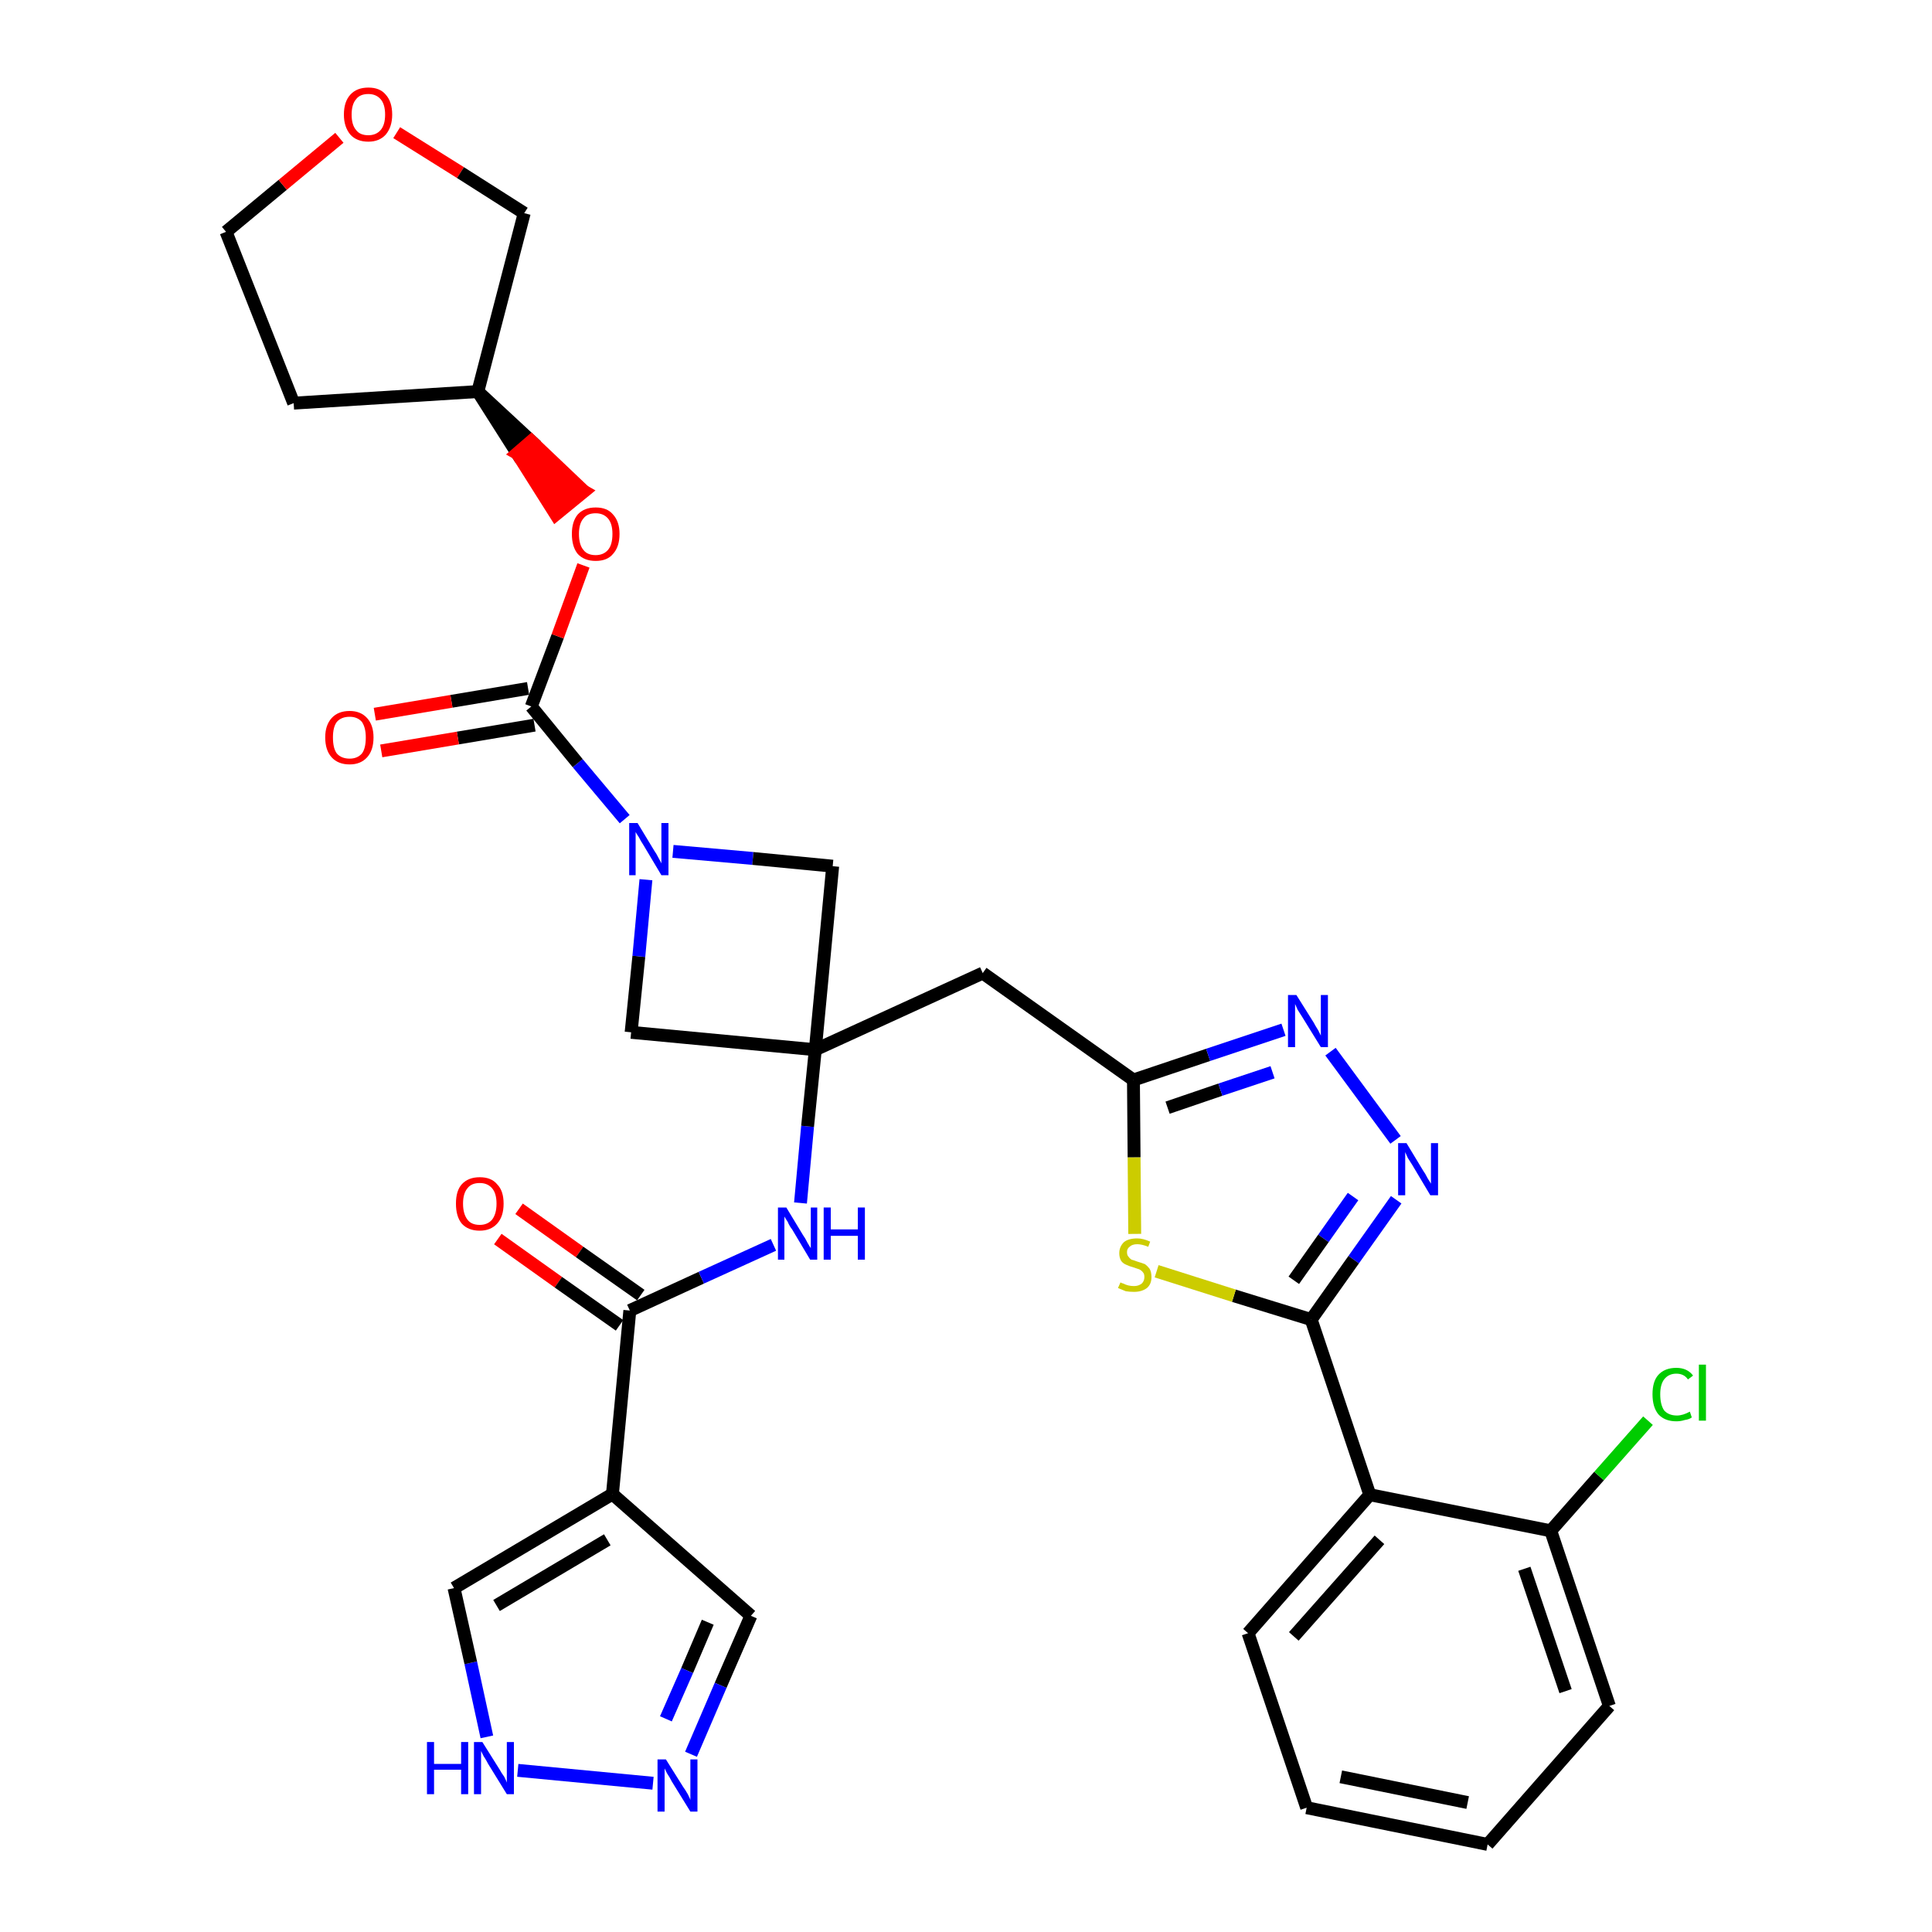 <?xml version='1.0' encoding='iso-8859-1'?>
<svg version='1.1' baseProfile='full'
              xmlns='http://www.w3.org/2000/svg'
                      xmlns:rdkit='http://www.rdkit.org/xml'
                      xmlns:xlink='http://www.w3.org/1999/xlink'
                  xml:space='preserve'
width='300px' height='300px' viewBox='0 0 300 300'>
<!-- END OF HEADER -->
<path class='bond-0 atom-0 atom-1' d='M 77.3,192.4 L 86.7,199.1' style='fill:none;fill-rule:evenodd;stroke:#FF0000;stroke-width:2.0px;stroke-linecap:butt;stroke-linejoin:miter;stroke-opacity:1' />
<path class='bond-0 atom-0 atom-1' d='M 86.7,199.1 L 96.2,205.8' style='fill:none;fill-rule:evenodd;stroke:#000000;stroke-width:2.0px;stroke-linecap:butt;stroke-linejoin:miter;stroke-opacity:1' />
<path class='bond-0 atom-0 atom-1' d='M 80.6,187.7 L 90.0,194.4' style='fill:none;fill-rule:evenodd;stroke:#FF0000;stroke-width:2.0px;stroke-linecap:butt;stroke-linejoin:miter;stroke-opacity:1' />
<path class='bond-0 atom-0 atom-1' d='M 90.0,194.4 L 99.5,201.1' style='fill:none;fill-rule:evenodd;stroke:#000000;stroke-width:2.0px;stroke-linecap:butt;stroke-linejoin:miter;stroke-opacity:1' />
<path class='bond-1 atom-1 atom-2' d='M 97.8,203.5 L 108.9,198.4' style='fill:none;fill-rule:evenodd;stroke:#000000;stroke-width:2.0px;stroke-linecap:butt;stroke-linejoin:miter;stroke-opacity:1' />
<path class='bond-1 atom-1 atom-2' d='M 108.9,198.4 L 120.1,193.3' style='fill:none;fill-rule:evenodd;stroke:#0000FF;stroke-width:2.0px;stroke-linecap:butt;stroke-linejoin:miter;stroke-opacity:1' />
<path class='bond-27 atom-1 atom-28' d='M 97.8,203.5 L 95.1,232.0' style='fill:none;fill-rule:evenodd;stroke:#000000;stroke-width:2.0px;stroke-linecap:butt;stroke-linejoin:miter;stroke-opacity:1' />
<path class='bond-2 atom-2 atom-3' d='M 124.3,186.8 L 125.4,174.9' style='fill:none;fill-rule:evenodd;stroke:#0000FF;stroke-width:2.0px;stroke-linecap:butt;stroke-linejoin:miter;stroke-opacity:1' />
<path class='bond-2 atom-2 atom-3' d='M 125.4,174.9 L 126.6,163.0' style='fill:none;fill-rule:evenodd;stroke:#000000;stroke-width:2.0px;stroke-linecap:butt;stroke-linejoin:miter;stroke-opacity:1' />
<path class='bond-3 atom-3 atom-4' d='M 126.6,163.0 L 152.6,151.1' style='fill:none;fill-rule:evenodd;stroke:#000000;stroke-width:2.0px;stroke-linecap:butt;stroke-linejoin:miter;stroke-opacity:1' />
<path class='bond-16 atom-3 atom-17' d='M 126.6,163.0 L 98.0,160.3' style='fill:none;fill-rule:evenodd;stroke:#000000;stroke-width:2.0px;stroke-linecap:butt;stroke-linejoin:miter;stroke-opacity:1' />
<path class='bond-32 atom-27 atom-3' d='M 129.3,134.5 L 126.6,163.0' style='fill:none;fill-rule:evenodd;stroke:#000000;stroke-width:2.0px;stroke-linecap:butt;stroke-linejoin:miter;stroke-opacity:1' />
<path class='bond-4 atom-4 atom-5' d='M 152.6,151.1 L 176.0,167.7' style='fill:none;fill-rule:evenodd;stroke:#000000;stroke-width:2.0px;stroke-linecap:butt;stroke-linejoin:miter;stroke-opacity:1' />
<path class='bond-5 atom-5 atom-6' d='M 176.0,167.7 L 187.6,163.8' style='fill:none;fill-rule:evenodd;stroke:#000000;stroke-width:2.0px;stroke-linecap:butt;stroke-linejoin:miter;stroke-opacity:1' />
<path class='bond-5 atom-5 atom-6' d='M 187.6,163.8 L 199.3,159.9' style='fill:none;fill-rule:evenodd;stroke:#0000FF;stroke-width:2.0px;stroke-linecap:butt;stroke-linejoin:miter;stroke-opacity:1' />
<path class='bond-5 atom-5 atom-6' d='M 181.3,172.0 L 189.5,169.2' style='fill:none;fill-rule:evenodd;stroke:#000000;stroke-width:2.0px;stroke-linecap:butt;stroke-linejoin:miter;stroke-opacity:1' />
<path class='bond-5 atom-5 atom-6' d='M 189.5,169.2 L 197.6,166.5' style='fill:none;fill-rule:evenodd;stroke:#0000FF;stroke-width:2.0px;stroke-linecap:butt;stroke-linejoin:miter;stroke-opacity:1' />
<path class='bond-34 atom-16 atom-5' d='M 176.2,191.6 L 176.1,179.7' style='fill:none;fill-rule:evenodd;stroke:#CCCC00;stroke-width:2.0px;stroke-linecap:butt;stroke-linejoin:miter;stroke-opacity:1' />
<path class='bond-34 atom-16 atom-5' d='M 176.1,179.7 L 176.0,167.7' style='fill:none;fill-rule:evenodd;stroke:#000000;stroke-width:2.0px;stroke-linecap:butt;stroke-linejoin:miter;stroke-opacity:1' />
<path class='bond-6 atom-6 atom-7' d='M 206.6,163.3 L 216.7,177.0' style='fill:none;fill-rule:evenodd;stroke:#0000FF;stroke-width:2.0px;stroke-linecap:butt;stroke-linejoin:miter;stroke-opacity:1' />
<path class='bond-7 atom-7 atom-8' d='M 216.8,186.3 L 210.2,195.6' style='fill:none;fill-rule:evenodd;stroke:#0000FF;stroke-width:2.0px;stroke-linecap:butt;stroke-linejoin:miter;stroke-opacity:1' />
<path class='bond-7 atom-7 atom-8' d='M 210.2,195.6 L 203.6,204.9' style='fill:none;fill-rule:evenodd;stroke:#000000;stroke-width:2.0px;stroke-linecap:butt;stroke-linejoin:miter;stroke-opacity:1' />
<path class='bond-7 atom-7 atom-8' d='M 210.1,185.8 L 205.5,192.3' style='fill:none;fill-rule:evenodd;stroke:#0000FF;stroke-width:2.0px;stroke-linecap:butt;stroke-linejoin:miter;stroke-opacity:1' />
<path class='bond-7 atom-7 atom-8' d='M 205.5,192.3 L 200.9,198.8' style='fill:none;fill-rule:evenodd;stroke:#000000;stroke-width:2.0px;stroke-linecap:butt;stroke-linejoin:miter;stroke-opacity:1' />
<path class='bond-8 atom-8 atom-9' d='M 203.6,204.9 L 212.7,232.1' style='fill:none;fill-rule:evenodd;stroke:#000000;stroke-width:2.0px;stroke-linecap:butt;stroke-linejoin:miter;stroke-opacity:1' />
<path class='bond-15 atom-8 atom-16' d='M 203.6,204.9 L 191.6,201.2' style='fill:none;fill-rule:evenodd;stroke:#000000;stroke-width:2.0px;stroke-linecap:butt;stroke-linejoin:miter;stroke-opacity:1' />
<path class='bond-15 atom-8 atom-16' d='M 191.6,201.2 L 179.6,197.4' style='fill:none;fill-rule:evenodd;stroke:#CCCC00;stroke-width:2.0px;stroke-linecap:butt;stroke-linejoin:miter;stroke-opacity:1' />
<path class='bond-9 atom-9 atom-10' d='M 212.7,232.1 L 193.8,253.6' style='fill:none;fill-rule:evenodd;stroke:#000000;stroke-width:2.0px;stroke-linecap:butt;stroke-linejoin:miter;stroke-opacity:1' />
<path class='bond-9 atom-9 atom-10' d='M 214.2,239.1 L 200.9,254.1' style='fill:none;fill-rule:evenodd;stroke:#000000;stroke-width:2.0px;stroke-linecap:butt;stroke-linejoin:miter;stroke-opacity:1' />
<path class='bond-36 atom-14 atom-9' d='M 240.8,237.7 L 212.7,232.1' style='fill:none;fill-rule:evenodd;stroke:#000000;stroke-width:2.0px;stroke-linecap:butt;stroke-linejoin:miter;stroke-opacity:1' />
<path class='bond-10 atom-10 atom-11' d='M 193.8,253.6 L 202.9,280.7' style='fill:none;fill-rule:evenodd;stroke:#000000;stroke-width:2.0px;stroke-linecap:butt;stroke-linejoin:miter;stroke-opacity:1' />
<path class='bond-11 atom-11 atom-12' d='M 202.9,280.7 L 231.0,286.4' style='fill:none;fill-rule:evenodd;stroke:#000000;stroke-width:2.0px;stroke-linecap:butt;stroke-linejoin:miter;stroke-opacity:1' />
<path class='bond-11 atom-11 atom-12' d='M 208.2,275.9 L 227.9,279.9' style='fill:none;fill-rule:evenodd;stroke:#000000;stroke-width:2.0px;stroke-linecap:butt;stroke-linejoin:miter;stroke-opacity:1' />
<path class='bond-12 atom-12 atom-13' d='M 231.0,286.4 L 249.9,264.9' style='fill:none;fill-rule:evenodd;stroke:#000000;stroke-width:2.0px;stroke-linecap:butt;stroke-linejoin:miter;stroke-opacity:1' />
<path class='bond-13 atom-13 atom-14' d='M 249.9,264.9 L 240.8,237.7' style='fill:none;fill-rule:evenodd;stroke:#000000;stroke-width:2.0px;stroke-linecap:butt;stroke-linejoin:miter;stroke-opacity:1' />
<path class='bond-13 atom-13 atom-14' d='M 243.1,262.6 L 236.7,243.6' style='fill:none;fill-rule:evenodd;stroke:#000000;stroke-width:2.0px;stroke-linecap:butt;stroke-linejoin:miter;stroke-opacity:1' />
<path class='bond-14 atom-14 atom-15' d='M 240.8,237.7 L 248.3,229.2' style='fill:none;fill-rule:evenodd;stroke:#000000;stroke-width:2.0px;stroke-linecap:butt;stroke-linejoin:miter;stroke-opacity:1' />
<path class='bond-14 atom-14 atom-15' d='M 248.3,229.2 L 255.9,220.6' style='fill:none;fill-rule:evenodd;stroke:#00CC00;stroke-width:2.0px;stroke-linecap:butt;stroke-linejoin:miter;stroke-opacity:1' />
<path class='bond-17 atom-17 atom-18' d='M 98.0,160.3 L 99.2,148.5' style='fill:none;fill-rule:evenodd;stroke:#000000;stroke-width:2.0px;stroke-linecap:butt;stroke-linejoin:miter;stroke-opacity:1' />
<path class='bond-17 atom-17 atom-18' d='M 99.2,148.5 L 100.3,136.6' style='fill:none;fill-rule:evenodd;stroke:#0000FF;stroke-width:2.0px;stroke-linecap:butt;stroke-linejoin:miter;stroke-opacity:1' />
<path class='bond-18 atom-18 atom-19' d='M 97.0,127.2 L 89.7,118.5' style='fill:none;fill-rule:evenodd;stroke:#0000FF;stroke-width:2.0px;stroke-linecap:butt;stroke-linejoin:miter;stroke-opacity:1' />
<path class='bond-18 atom-18 atom-19' d='M 89.7,118.5 L 82.5,109.7' style='fill:none;fill-rule:evenodd;stroke:#000000;stroke-width:2.0px;stroke-linecap:butt;stroke-linejoin:miter;stroke-opacity:1' />
<path class='bond-26 atom-18 atom-27' d='M 104.5,132.2 L 116.9,133.3' style='fill:none;fill-rule:evenodd;stroke:#0000FF;stroke-width:2.0px;stroke-linecap:butt;stroke-linejoin:miter;stroke-opacity:1' />
<path class='bond-26 atom-18 atom-27' d='M 116.9,133.3 L 129.3,134.5' style='fill:none;fill-rule:evenodd;stroke:#000000;stroke-width:2.0px;stroke-linecap:butt;stroke-linejoin:miter;stroke-opacity:1' />
<path class='bond-19 atom-19 atom-20' d='M 82.0,106.9 L 70.1,108.9' style='fill:none;fill-rule:evenodd;stroke:#000000;stroke-width:2.0px;stroke-linecap:butt;stroke-linejoin:miter;stroke-opacity:1' />
<path class='bond-19 atom-19 atom-20' d='M 70.1,108.9 L 58.2,110.9' style='fill:none;fill-rule:evenodd;stroke:#FF0000;stroke-width:2.0px;stroke-linecap:butt;stroke-linejoin:miter;stroke-opacity:1' />
<path class='bond-19 atom-19 atom-20' d='M 83.0,112.6 L 71.1,114.6' style='fill:none;fill-rule:evenodd;stroke:#000000;stroke-width:2.0px;stroke-linecap:butt;stroke-linejoin:miter;stroke-opacity:1' />
<path class='bond-19 atom-19 atom-20' d='M 71.1,114.6 L 59.2,116.6' style='fill:none;fill-rule:evenodd;stroke:#FF0000;stroke-width:2.0px;stroke-linecap:butt;stroke-linejoin:miter;stroke-opacity:1' />
<path class='bond-20 atom-19 atom-21' d='M 82.5,109.7 L 86.6,98.8' style='fill:none;fill-rule:evenodd;stroke:#000000;stroke-width:2.0px;stroke-linecap:butt;stroke-linejoin:miter;stroke-opacity:1' />
<path class='bond-20 atom-19 atom-21' d='M 86.6,98.8 L 90.6,87.8' style='fill:none;fill-rule:evenodd;stroke:#FF0000;stroke-width:2.0px;stroke-linecap:butt;stroke-linejoin:miter;stroke-opacity:1' />
<path class='bond-21 atom-22 atom-21' d='M 74.2,60.8 L 80.3,70.4 L 82.5,68.5 Z' style='fill:#000000;fill-rule:evenodd;fill-opacity:1;stroke:#000000;stroke-width:2.0px;stroke-linecap:butt;stroke-linejoin:miter;stroke-opacity:1;' />
<path class='bond-21 atom-22 atom-21' d='M 80.3,70.4 L 90.7,76.3 L 86.3,79.9 Z' style='fill:#FF0000;fill-rule:evenodd;fill-opacity:1;stroke:#FF0000;stroke-width:2.0px;stroke-linecap:butt;stroke-linejoin:miter;stroke-opacity:1;' />
<path class='bond-21 atom-22 atom-21' d='M 80.3,70.4 L 82.5,68.5 L 90.7,76.3 Z' style='fill:#FF0000;fill-rule:evenodd;fill-opacity:1;stroke:#FF0000;stroke-width:2.0px;stroke-linecap:butt;stroke-linejoin:miter;stroke-opacity:1;' />
<path class='bond-22 atom-22 atom-23' d='M 74.2,60.8 L 45.6,62.6' style='fill:none;fill-rule:evenodd;stroke:#000000;stroke-width:2.0px;stroke-linecap:butt;stroke-linejoin:miter;stroke-opacity:1' />
<path class='bond-35 atom-26 atom-22' d='M 81.4,33.1 L 74.2,60.8' style='fill:none;fill-rule:evenodd;stroke:#000000;stroke-width:2.0px;stroke-linecap:butt;stroke-linejoin:miter;stroke-opacity:1' />
<path class='bond-23 atom-23 atom-24' d='M 45.6,62.6 L 35.1,36.0' style='fill:none;fill-rule:evenodd;stroke:#000000;stroke-width:2.0px;stroke-linecap:butt;stroke-linejoin:miter;stroke-opacity:1' />
<path class='bond-24 atom-24 atom-25' d='M 35.1,36.0 L 43.9,28.7' style='fill:none;fill-rule:evenodd;stroke:#000000;stroke-width:2.0px;stroke-linecap:butt;stroke-linejoin:miter;stroke-opacity:1' />
<path class='bond-24 atom-24 atom-25' d='M 43.9,28.7 L 52.7,21.4' style='fill:none;fill-rule:evenodd;stroke:#FF0000;stroke-width:2.0px;stroke-linecap:butt;stroke-linejoin:miter;stroke-opacity:1' />
<path class='bond-25 atom-25 atom-26' d='M 61.6,20.6 L 71.5,26.8' style='fill:none;fill-rule:evenodd;stroke:#FF0000;stroke-width:2.0px;stroke-linecap:butt;stroke-linejoin:miter;stroke-opacity:1' />
<path class='bond-25 atom-25 atom-26' d='M 71.5,26.8 L 81.4,33.1' style='fill:none;fill-rule:evenodd;stroke:#000000;stroke-width:2.0px;stroke-linecap:butt;stroke-linejoin:miter;stroke-opacity:1' />
<path class='bond-28 atom-28 atom-29' d='M 95.1,232.0 L 116.6,250.9' style='fill:none;fill-rule:evenodd;stroke:#000000;stroke-width:2.0px;stroke-linecap:butt;stroke-linejoin:miter;stroke-opacity:1' />
<path class='bond-33 atom-32 atom-28' d='M 70.5,246.6 L 95.1,232.0' style='fill:none;fill-rule:evenodd;stroke:#000000;stroke-width:2.0px;stroke-linecap:butt;stroke-linejoin:miter;stroke-opacity:1' />
<path class='bond-33 atom-32 atom-28' d='M 77.1,249.3 L 94.3,239.1' style='fill:none;fill-rule:evenodd;stroke:#000000;stroke-width:2.0px;stroke-linecap:butt;stroke-linejoin:miter;stroke-opacity:1' />
<path class='bond-29 atom-29 atom-30' d='M 116.6,250.9 L 111.9,261.7' style='fill:none;fill-rule:evenodd;stroke:#000000;stroke-width:2.0px;stroke-linecap:butt;stroke-linejoin:miter;stroke-opacity:1' />
<path class='bond-29 atom-29 atom-30' d='M 111.9,261.7 L 107.3,272.4' style='fill:none;fill-rule:evenodd;stroke:#0000FF;stroke-width:2.0px;stroke-linecap:butt;stroke-linejoin:miter;stroke-opacity:1' />
<path class='bond-29 atom-29 atom-30' d='M 109.9,251.9 L 106.7,259.4' style='fill:none;fill-rule:evenodd;stroke:#000000;stroke-width:2.0px;stroke-linecap:butt;stroke-linejoin:miter;stroke-opacity:1' />
<path class='bond-29 atom-29 atom-30' d='M 106.7,259.4 L 103.4,266.9' style='fill:none;fill-rule:evenodd;stroke:#0000FF;stroke-width:2.0px;stroke-linecap:butt;stroke-linejoin:miter;stroke-opacity:1' />
<path class='bond-30 atom-30 atom-31' d='M 101.4,276.9 L 80.4,274.9' style='fill:none;fill-rule:evenodd;stroke:#0000FF;stroke-width:2.0px;stroke-linecap:butt;stroke-linejoin:miter;stroke-opacity:1' />
<path class='bond-31 atom-31 atom-32' d='M 75.6,269.7 L 73.1,258.2' style='fill:none;fill-rule:evenodd;stroke:#0000FF;stroke-width:2.0px;stroke-linecap:butt;stroke-linejoin:miter;stroke-opacity:1' />
<path class='bond-31 atom-31 atom-32' d='M 73.1,258.2 L 70.5,246.6' style='fill:none;fill-rule:evenodd;stroke:#000000;stroke-width:2.0px;stroke-linecap:butt;stroke-linejoin:miter;stroke-opacity:1' />
<path  class='atom-0' d='M 70.8 186.9
Q 70.8 184.9, 71.7 183.9
Q 72.7 182.8, 74.5 182.8
Q 76.3 182.8, 77.2 183.9
Q 78.2 184.9, 78.2 186.9
Q 78.2 188.9, 77.2 190.0
Q 76.2 191.1, 74.5 191.1
Q 72.7 191.1, 71.7 190.0
Q 70.8 188.9, 70.8 186.9
M 74.5 190.2
Q 75.7 190.2, 76.4 189.4
Q 77.1 188.5, 77.1 186.9
Q 77.1 185.3, 76.4 184.5
Q 75.7 183.7, 74.5 183.7
Q 73.2 183.7, 72.6 184.5
Q 71.9 185.3, 71.9 186.9
Q 71.9 188.5, 72.6 189.4
Q 73.2 190.2, 74.5 190.2
' fill='#FF0000'/>
<path  class='atom-2' d='M 122.1 187.5
L 124.7 191.8
Q 125.0 192.2, 125.4 193.0
Q 125.8 193.7, 125.9 193.8
L 125.9 187.5
L 126.9 187.5
L 126.9 195.6
L 125.8 195.6
L 123.0 190.9
Q 122.6 190.4, 122.3 189.7
Q 121.9 189.1, 121.8 188.9
L 121.8 195.6
L 120.8 195.6
L 120.8 187.5
L 122.1 187.5
' fill='#0000FF'/>
<path  class='atom-2' d='M 127.9 187.5
L 129.0 187.5
L 129.0 190.9
L 133.2 190.9
L 133.2 187.5
L 134.3 187.5
L 134.3 195.6
L 133.2 195.6
L 133.2 191.9
L 129.0 191.9
L 129.0 195.6
L 127.9 195.6
L 127.9 187.5
' fill='#0000FF'/>
<path  class='atom-6' d='M 201.3 154.5
L 204.0 158.8
Q 204.2 159.2, 204.7 160.0
Q 205.1 160.8, 205.1 160.8
L 205.1 154.5
L 206.2 154.5
L 206.2 162.6
L 205.1 162.6
L 202.2 157.9
Q 201.9 157.4, 201.5 156.8
Q 201.2 156.1, 201.1 155.9
L 201.1 162.6
L 200.0 162.6
L 200.0 154.5
L 201.3 154.5
' fill='#0000FF'/>
<path  class='atom-7' d='M 218.4 177.5
L 221.0 181.8
Q 221.3 182.2, 221.7 183.0
Q 222.2 183.8, 222.2 183.8
L 222.2 177.5
L 223.3 177.5
L 223.3 185.6
L 222.1 185.6
L 219.3 180.9
Q 219.0 180.4, 218.6 179.8
Q 218.3 179.1, 218.2 178.9
L 218.2 185.6
L 217.1 185.6
L 217.1 177.5
L 218.4 177.5
' fill='#0000FF'/>
<path  class='atom-15' d='M 256.6 216.5
Q 256.6 214.5, 257.5 213.5
Q 258.5 212.4, 260.3 212.4
Q 262.0 212.4, 262.9 213.6
L 262.1 214.2
Q 261.5 213.3, 260.3 213.3
Q 259.1 213.3, 258.4 214.2
Q 257.8 215.0, 257.8 216.5
Q 257.8 218.1, 258.4 219.0
Q 259.1 219.8, 260.4 219.8
Q 261.3 219.8, 262.4 219.2
L 262.7 220.1
Q 262.3 220.4, 261.6 220.5
Q 261.0 220.7, 260.3 220.7
Q 258.5 220.7, 257.5 219.6
Q 256.6 218.5, 256.6 216.5
' fill='#00CC00'/>
<path  class='atom-15' d='M 263.8 211.9
L 264.9 211.9
L 264.9 220.6
L 263.8 220.6
L 263.8 211.9
' fill='#00CC00'/>
<path  class='atom-16' d='M 174.0 199.1
Q 174.0 199.2, 174.4 199.3
Q 174.8 199.5, 175.2 199.6
Q 175.6 199.7, 176.1 199.7
Q 176.8 199.7, 177.3 199.3
Q 177.7 198.9, 177.7 198.3
Q 177.7 197.8, 177.5 197.6
Q 177.3 197.3, 176.9 197.1
Q 176.6 197.0, 176.0 196.8
Q 175.3 196.6, 174.9 196.4
Q 174.4 196.2, 174.1 195.8
Q 173.8 195.3, 173.8 194.6
Q 173.8 193.6, 174.5 192.9
Q 175.2 192.3, 176.6 192.3
Q 177.5 192.3, 178.6 192.8
L 178.3 193.6
Q 177.3 193.2, 176.6 193.2
Q 175.8 193.2, 175.4 193.6
Q 175.0 193.9, 175.0 194.4
Q 175.0 194.9, 175.2 195.1
Q 175.4 195.4, 175.7 195.6
Q 176.1 195.7, 176.6 195.9
Q 177.3 196.1, 177.8 196.3
Q 178.2 196.6, 178.5 197.0
Q 178.8 197.5, 178.8 198.3
Q 178.8 199.4, 178.1 200.0
Q 177.3 200.6, 176.1 200.6
Q 175.4 200.6, 174.8 200.5
Q 174.3 200.3, 173.6 200.0
L 174.0 199.1
' fill='#CCCC00'/>
<path  class='atom-18' d='M 99.0 127.8
L 101.6 132.1
Q 101.9 132.5, 102.3 133.3
Q 102.7 134.0, 102.7 134.1
L 102.7 127.8
L 103.8 127.8
L 103.8 135.9
L 102.7 135.9
L 99.9 131.2
Q 99.5 130.6, 99.2 130.0
Q 98.8 129.4, 98.7 129.2
L 98.7 135.9
L 97.7 135.9
L 97.7 127.8
L 99.0 127.8
' fill='#0000FF'/>
<path  class='atom-20' d='M 50.5 114.5
Q 50.5 112.6, 51.5 111.5
Q 52.5 110.4, 54.3 110.4
Q 56.0 110.4, 57.0 111.5
Q 58.0 112.6, 58.0 114.5
Q 58.0 116.5, 57.0 117.6
Q 56.0 118.7, 54.3 118.7
Q 52.5 118.7, 51.5 117.6
Q 50.5 116.5, 50.5 114.5
M 54.3 117.8
Q 55.5 117.8, 56.2 117.0
Q 56.8 116.2, 56.8 114.5
Q 56.8 113.0, 56.2 112.1
Q 55.5 111.3, 54.3 111.3
Q 53.0 111.3, 52.3 112.1
Q 51.7 112.9, 51.7 114.5
Q 51.7 116.2, 52.3 117.0
Q 53.0 117.8, 54.3 117.8
' fill='#FF0000'/>
<path  class='atom-21' d='M 88.8 82.9
Q 88.8 81.0, 89.7 79.9
Q 90.7 78.8, 92.5 78.8
Q 94.3 78.8, 95.2 79.9
Q 96.2 81.0, 96.2 82.9
Q 96.2 84.9, 95.2 86.0
Q 94.3 87.1, 92.5 87.1
Q 90.7 87.1, 89.7 86.0
Q 88.8 84.9, 88.8 82.9
M 92.5 86.2
Q 93.7 86.2, 94.4 85.4
Q 95.1 84.6, 95.1 82.9
Q 95.1 81.3, 94.4 80.5
Q 93.7 79.7, 92.5 79.7
Q 91.2 79.7, 90.6 80.5
Q 89.9 81.3, 89.9 82.9
Q 89.9 84.6, 90.6 85.4
Q 91.2 86.2, 92.5 86.2
' fill='#FF0000'/>
<path  class='atom-25' d='M 53.4 17.8
Q 53.4 15.8, 54.4 14.7
Q 55.4 13.6, 57.2 13.6
Q 59.0 13.6, 59.9 14.7
Q 60.9 15.8, 60.9 17.8
Q 60.9 19.7, 59.9 20.9
Q 58.9 22.0, 57.2 22.0
Q 55.4 22.0, 54.4 20.9
Q 53.4 19.7, 53.4 17.8
M 57.2 21.0
Q 58.4 21.0, 59.1 20.2
Q 59.8 19.4, 59.8 17.8
Q 59.8 16.2, 59.1 15.4
Q 58.4 14.6, 57.2 14.6
Q 55.9 14.6, 55.3 15.4
Q 54.6 16.2, 54.6 17.8
Q 54.6 19.4, 55.3 20.2
Q 55.9 21.0, 57.2 21.0
' fill='#FF0000'/>
<path  class='atom-30' d='M 103.4 273.2
L 106.1 277.5
Q 106.4 277.9, 106.8 278.6
Q 107.2 279.4, 107.2 279.5
L 107.2 273.2
L 108.3 273.2
L 108.3 281.3
L 107.2 281.3
L 104.3 276.6
Q 104.0 276.0, 103.6 275.4
Q 103.3 274.8, 103.2 274.6
L 103.2 281.3
L 102.1 281.3
L 102.1 273.2
L 103.4 273.2
' fill='#0000FF'/>
<path  class='atom-31' d='M 66.3 270.5
L 67.4 270.5
L 67.4 273.9
L 71.6 273.9
L 71.6 270.5
L 72.7 270.5
L 72.7 278.6
L 71.6 278.6
L 71.6 274.8
L 67.4 274.8
L 67.4 278.6
L 66.3 278.6
L 66.3 270.5
' fill='#0000FF'/>
<path  class='atom-31' d='M 74.9 270.5
L 77.6 274.8
Q 77.8 275.2, 78.3 275.9
Q 78.7 276.7, 78.7 276.8
L 78.7 270.5
L 79.8 270.5
L 79.8 278.6
L 78.7 278.6
L 75.8 273.9
Q 75.5 273.3, 75.1 272.7
Q 74.8 272.1, 74.7 271.9
L 74.7 278.6
L 73.6 278.6
L 73.6 270.5
L 74.9 270.5
' fill='#0000FF'/>
</svg>
